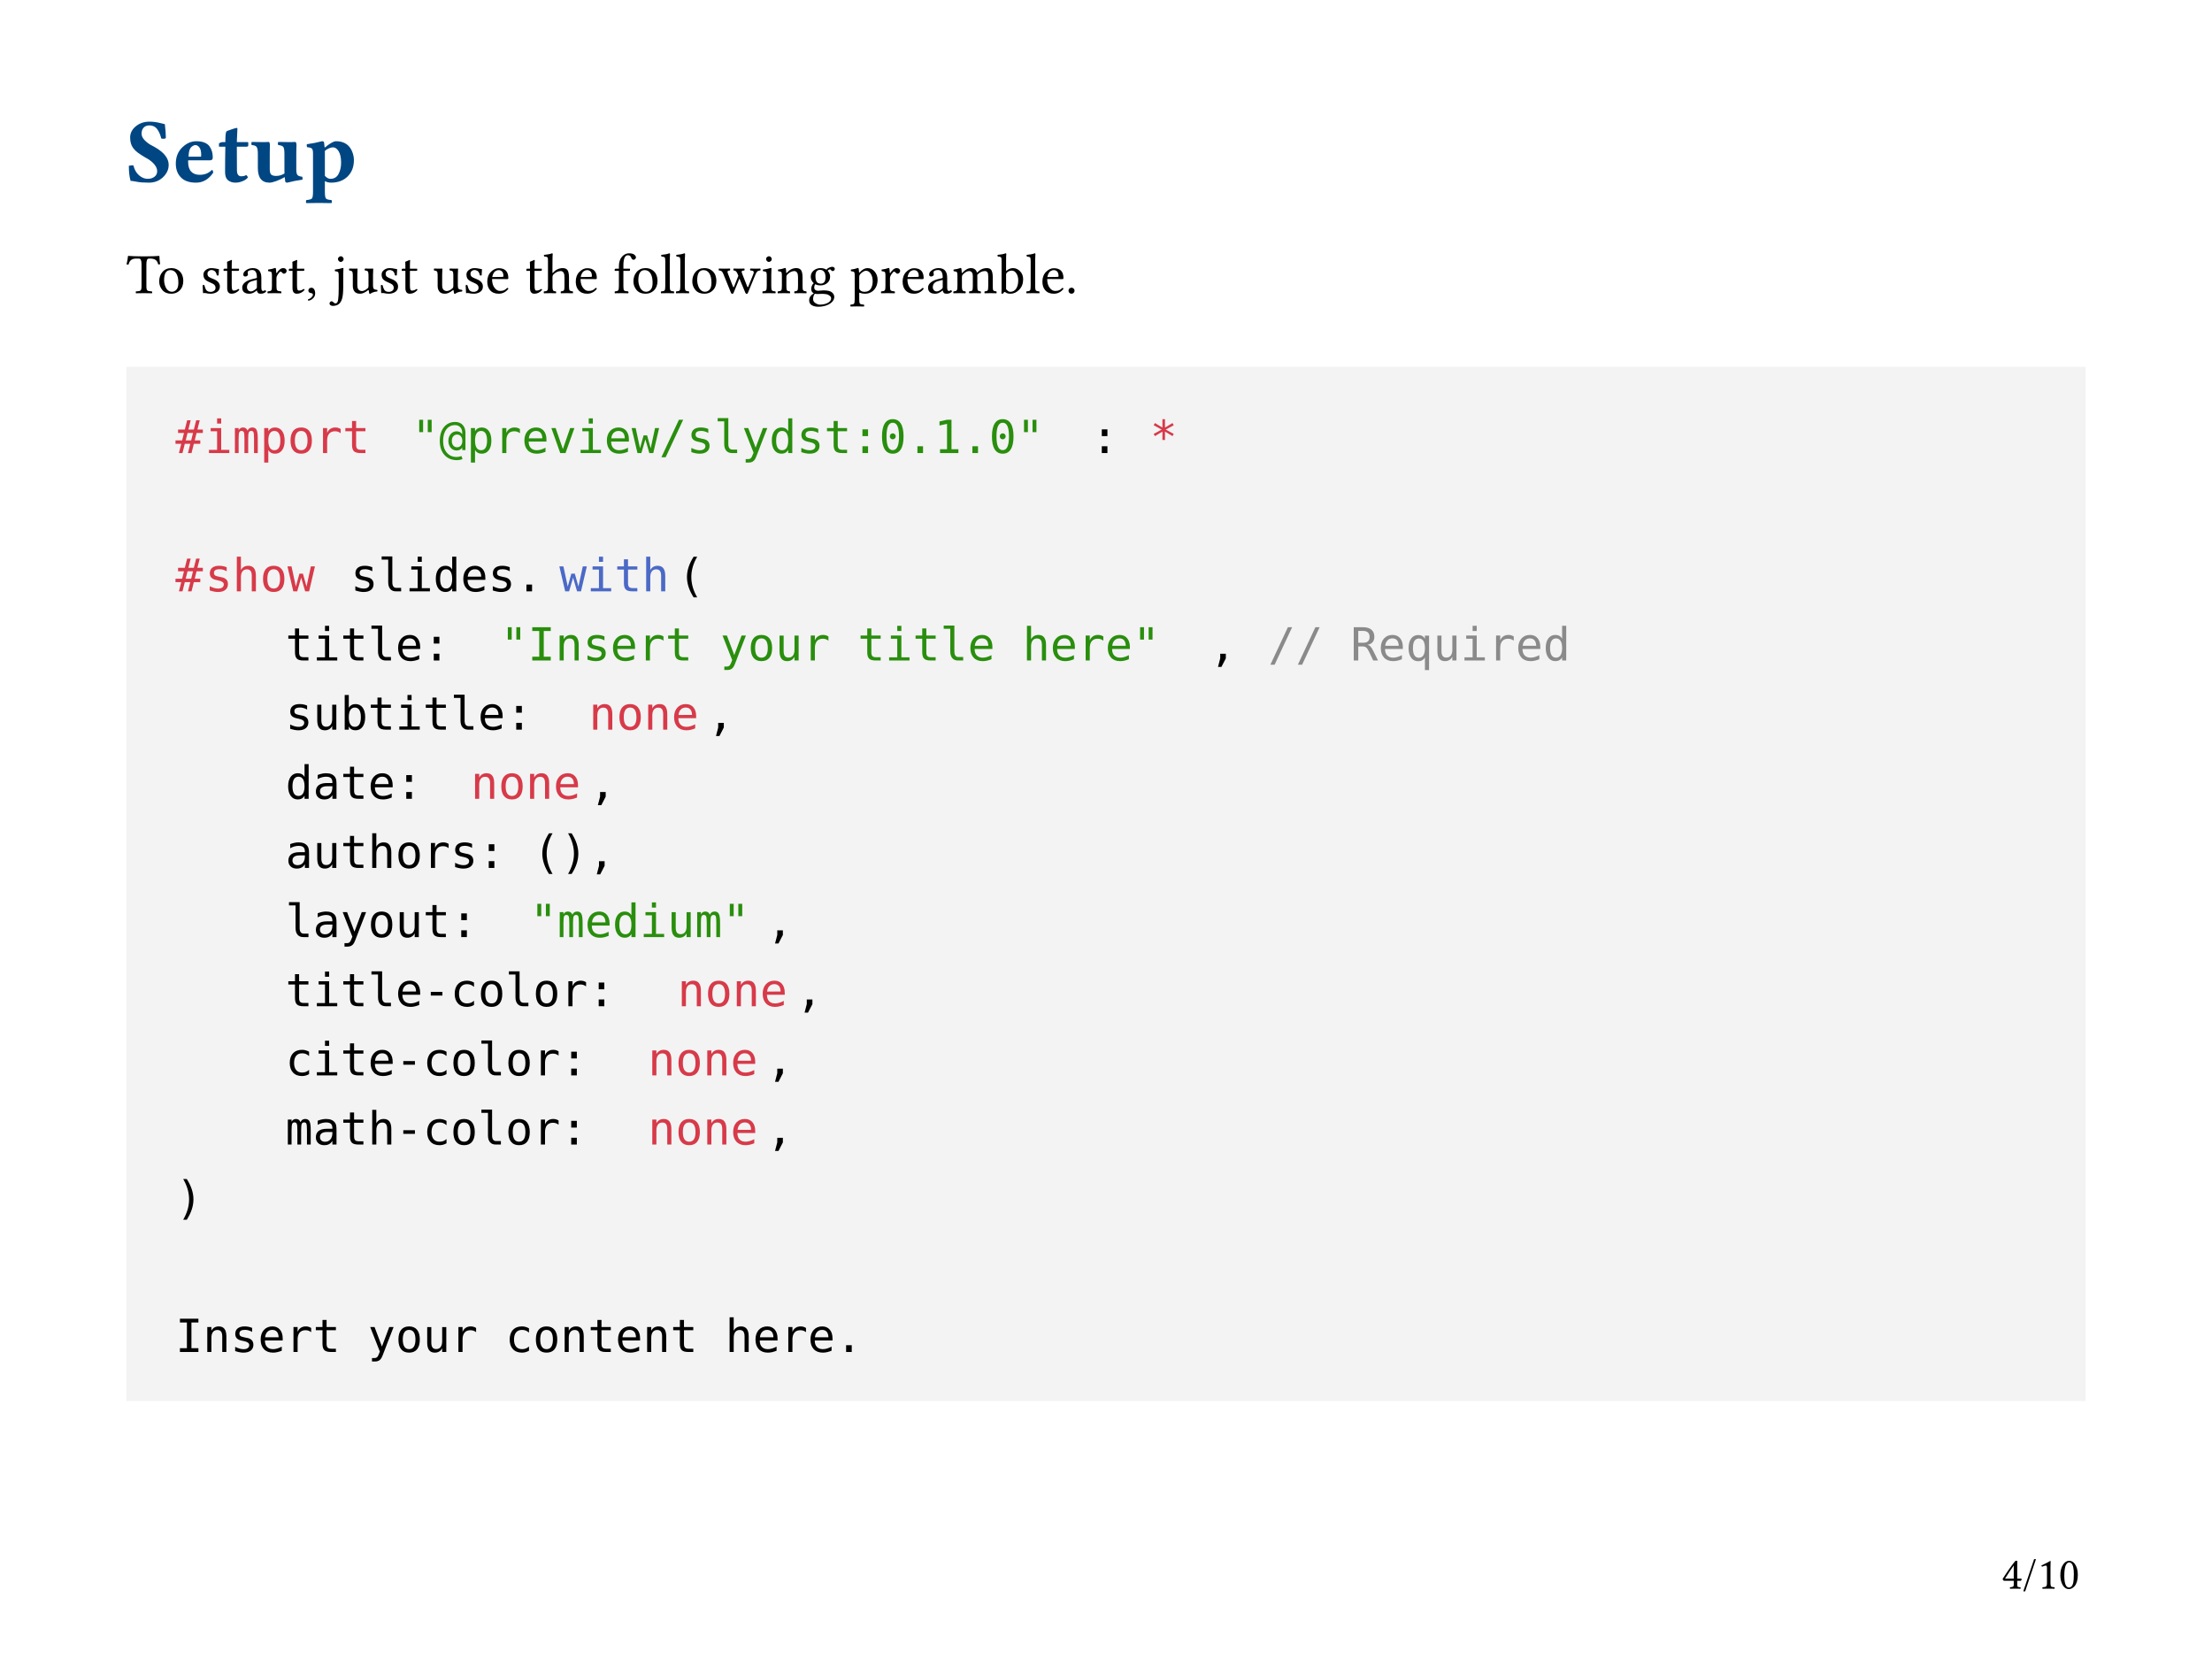 <svg class="typst-doc" viewBox="0 0 396.851 297.638" width="396.851" height="297.638" xmlns="http://www.w3.org/2000/svg" xmlns:xlink="http://www.w3.org/1999/xlink" xmlns:h5="http://www.w3.org/1999/xhtml">
    <g>
        <g transform="translate(0 0)">
            <path class="typst-shape" fill="#ffffff" d="M 0 0 L 0 297.638 L 396.851 297.638 L 396.851 0 Z "/>
        </g>
        <g transform="translate(22.677 22.677)">
            <g class="typst-group">
                <g>
                    <g transform="translate(0 9.933)">
                        <g class="typst-text" transform="scale(0.008 -0.008)">
                            <use xlink:href="#g83FE3626D4B5A55B36F05A5A940857BC" x="0" fill="#004682"/>
                            <use xlink:href="#gBA5EF658B71B6358A23021E091D66D32" x="1032" fill="#004682"/>
                            <use xlink:href="#gADBDC635C387CCD2C03BFF8FA20FBC48" x="2033" fill="#004682"/>
                            <use xlink:href="#gF9B4C512E1457797F303019E8440A0BF" x="2766" fill="#004682"/>
                            <use xlink:href="#g788E4A2E7F3AB92BD2EBAAD513A5E242" x="3990" fill="#004682"/>
                        </g>
                    </g>
                </g>
            </g>
        </g>
        <g transform="translate(22.677 52.595)">
            <g class="typst-text" transform="scale(0.005 -0.005)">
                <use xlink:href="#gDDE3D7ECE9FF9CAE4A135FC99E0036EB" x="0" fill="#000000"/>
                <use xlink:href="#g2C736326C190942854489415B1F34BAD" x="1093" fill="#000000"/>
                <use xlink:href="#gA6B53CDC941D4EC6EA4DCD73F01F55C1" x="2637" fill="#000000"/>
                <use xlink:href="#gA092C96467D2D0C6A517C8DFEF499B0" x="3435" fill="#000000"/>
                <use xlink:href="#gD4575D851752DB44F65CD4C598E80748" x="4082" fill="#000000"/>
                <use xlink:href="#gE5B2058003A9B4E37129B5B76AE1446B" x="5017" fill="#000000"/>
                <use xlink:href="#gA092C96467D2D0C6A517C8DFEF499B0" x="5778" fill="#000000"/>
                <use xlink:href="#gB2BF02E63D558EEB328982242BCC6164" x="6425" fill="#000000"/>
                <use xlink:href="#gF9C100DD8D5724F8E291E066767378E7" x="7387" fill="#000000"/>
                <use xlink:href="#g9E23F4A63D92718402749937FAE3F8CE" x="7944" fill="#000000"/>
                <use xlink:href="#gA6B53CDC941D4EC6EA4DCD73F01F55C1" x="9031" fill="#000000"/>
                <use xlink:href="#gA092C96467D2D0C6A517C8DFEF499B0" x="9829" fill="#000000"/>
                <use xlink:href="#g9E23F4A63D92718402749937FAE3F8CE" x="10988" fill="#000000"/>
                <use xlink:href="#gA6B53CDC941D4EC6EA4DCD73F01F55C1" x="12075" fill="#000000"/>
                <use xlink:href="#g746E086B90934B40141F806073967BA1" x="12873" fill="#000000"/>
                <use xlink:href="#gA092C96467D2D0C6A517C8DFEF499B0" x="14300" fill="#000000"/>
                <use xlink:href="#g4E4E042BCF9216DA7C987BBD406222D1" x="14947" fill="#000000"/>
                <use xlink:href="#g746E086B90934B40141F806073967BA1" x="16048" fill="#000000"/>
                <use xlink:href="#g715ADC713300ED6C1704A5A5C1C9E98D" x="17475" fill="#000000"/>
                <use xlink:href="#g2C736326C190942854489415B1F34BAD" x="18109" fill="#000000"/>
                <use xlink:href="#g6B7C647F40833E5E6A4D69E7E67F0B58" x="19141" fill="#000000"/>
                <use xlink:href="#g6B7C647F40833E5E6A4D69E7E67F0B58" x="19681" fill="#000000"/>
                <use xlink:href="#g2C736326C190942854489415B1F34BAD" x="20221" fill="#000000"/>
                <use xlink:href="#gFF404F8DC610A11D356008033088B2C9" x="21239" fill="#000000"/>
                <use xlink:href="#gE3B712D1F86CAC931DCCA76E9E45EB1E" x="22768" fill="#000000"/>
                <use xlink:href="#g8EEF8D7F22A051AFB69F796C80F2D0EC" x="23323" fill="#000000"/>
                <use xlink:href="#gE83D0EDA9E035C9D4DFB830571682087" x="24433" fill="#000000"/>
                <use xlink:href="#gD44B9388BA2A52E7674E55777A2B6D02" x="25969" fill="#000000"/>
                <use xlink:href="#gE5B2058003A9B4E37129B5B76AE1446B" x="27031" fill="#000000"/>
                <use xlink:href="#g746E086B90934B40141F806073967BA1" x="27776" fill="#000000"/>
                <use xlink:href="#gD4575D851752DB44F65CD4C598E80748" x="28691" fill="#000000"/>
                <use xlink:href="#gA9C0C3F047FA6C328A9F22BBF619C9A7" x="29626" fill="#000000"/>
                <use xlink:href="#gE27451C94D1755893C4765BD952101EA" x="31243" fill="#000000"/>
                <use xlink:href="#g6B7C647F40833E5E6A4D69E7E67F0B58" x="32252" fill="#000000"/>
                <use xlink:href="#g746E086B90934B40141F806073967BA1" x="32792" fill="#000000"/>
                <use xlink:href="#g6EF9EBDE45EA5C96047C14AE8382B6A7" x="33687" fill="#000000"/>
            </g>
        </g>
        <g transform="translate(22.677 65.795)">
            <g class="typst-group">
                <g>
                    <g transform="translate(-0 -0)">
                        <path class="typst-shape" fill="#f3f3f3" d="M 0 0 L 0 185.563 L 351.497 185.563 L 351.497 0 Z "/>
                    </g>
                    <g transform="translate(8.8 15.486)">
                        <g class="typst-text" transform="scale(0.004 -0.004)">
                            <use xlink:href="#gD16328F0D1062B69E927E082A6DD3AC" x="0" fill="#d73a49"/>
                        </g>
                    </g>
                    <g transform="translate(14.098 15.486)">
                        <g class="typst-text" transform="scale(0.004 -0.004)">
                            <use xlink:href="#g3B72CC1386C3E9CB3CD2F39B5D86ADE8" x="0" fill="#d73a49"/>
                            <use xlink:href="#gB0E679FE8A394A4A0E7511FDDFE139B9" x="1233" fill="#d73a49"/>
                            <use xlink:href="#g8843099C9414BC3169DC659CDD5658D9" x="2466" fill="#d73a49"/>
                            <use xlink:href="#gAD3DEDD1C142E6B4AEAC821B9C694022" x="3699" fill="#d73a49"/>
                            <use xlink:href="#gC3B3C896F208018B84B0F5091A12BE05" x="4932" fill="#d73a49"/>
                            <use xlink:href="#g73B73FA43F15356E9C23D277EEA297A7" x="6165" fill="#d73a49"/>
                        </g>
                    </g>
                    <g transform="translate(45.886 15.486)">
                        <g class="typst-text" transform="scale(0.004 -0.004)"/>
                    </g>
                    <g transform="translate(51.184 15.486)">
                        <g class="typst-text" transform="scale(0.004 -0.004)">
                            <use xlink:href="#g8070FFD672368661C094A9CE78EFAB44" x="0" fill="#298e0d"/>
                            <use xlink:href="#g55F59894F950CBA386191AA5BA1430E6" x="1233" fill="#298e0d"/>
                            <use xlink:href="#g8843099C9414BC3169DC659CDD5658D9" x="2466" fill="#298e0d"/>
                            <use xlink:href="#gC3B3C896F208018B84B0F5091A12BE05" x="3699" fill="#298e0d"/>
                            <use xlink:href="#g871CE3038DEC7C111F90086ECA547000" x="4932" fill="#298e0d"/>
                            <use xlink:href="#gFC8459A7545A66C5955564D7E75CD58B" x="6165" fill="#298e0d"/>
                            <use xlink:href="#g3B72CC1386C3E9CB3CD2F39B5D86ADE8" x="7398" fill="#298e0d"/>
                            <use xlink:href="#g871CE3038DEC7C111F90086ECA547000" x="8631" fill="#298e0d"/>
                            <use xlink:href="#gBDC85A2C3DFF8285993E7B730505277F" x="9864" fill="#298e0d"/>
                            <use xlink:href="#gF2CD44679E73B74287E84F8D1652BA0D" x="11097" fill="#298e0d"/>
                            <use xlink:href="#g61E794A30213894E790F4CA247886E5E" x="12330" fill="#298e0d"/>
                            <use xlink:href="#g74A577057CA33DD4945897D7E4AA653D" x="13563" fill="#298e0d"/>
                            <use xlink:href="#gFF00744F9A57B45389C40644B576A16A" x="14796" fill="#298e0d"/>
                            <use xlink:href="#g4EE31F95560A66A1B736F3E2824E92E2" x="16029" fill="#298e0d"/>
                            <use xlink:href="#g61E794A30213894E790F4CA247886E5E" x="17262" fill="#298e0d"/>
                            <use xlink:href="#g73B73FA43F15356E9C23D277EEA297A7" x="18495" fill="#298e0d"/>
                            <use xlink:href="#g5D0A2C57B83C70C376331F7788496E62" x="19728" fill="#298e0d"/>
                            <use xlink:href="#gDE537493C78B7C001421185EECEDF59F" x="20961" fill="#298e0d"/>
                            <use xlink:href="#gC48E1D93FCEE87876A0C45452BF88F19" x="22194" fill="#298e0d"/>
                            <use xlink:href="#gC87D5B68D135B5AEA6E459F0E3FAFB9C" x="23427" fill="#298e0d"/>
                            <use xlink:href="#gC48E1D93FCEE87876A0C45452BF88F19" x="24660" fill="#298e0d"/>
                            <use xlink:href="#gDE537493C78B7C001421185EECEDF59F" x="25893" fill="#298e0d"/>
                            <use xlink:href="#g8070FFD672368661C094A9CE78EFAB44" x="27126" fill="#298e0d"/>
                        </g>
                    </g>
                    <g transform="translate(173.039 15.486)">
                        <g class="typst-text" transform="scale(0.004 -0.004)">
                            <use xlink:href="#g5D0A2C57B83C70C376331F7788496E62" x="0" fill="#000000"/>
                        </g>
                    </g>
                    <g transform="translate(183.636 15.486)">
                        <g class="typst-text" transform="scale(0.004 -0.004)">
                            <use xlink:href="#g5141E4464FFB274BBD3D215A47F56AC9" x="0" fill="#d73a49"/>
                        </g>
                    </g>
                    <g transform="translate(8.8 40.298)">
                        <g class="typst-text" transform="scale(0.004 -0.004)">
                            <use xlink:href="#gD16328F0D1062B69E927E082A6DD3AC" x="0" fill="#d73a49"/>
                        </g>
                    </g>
                    <g transform="translate(14.098 40.298)">
                        <g class="typst-text" transform="scale(0.004 -0.004)">
                            <use xlink:href="#g61E794A30213894E790F4CA247886E5E" x="0" fill="#d73a49"/>
                            <use xlink:href="#g13EC2E7EC85F9D608B3913E8789E82BC" x="1233" fill="#d73a49"/>
                            <use xlink:href="#gAD3DEDD1C142E6B4AEAC821B9C694022" x="2466" fill="#d73a49"/>
                            <use xlink:href="#gBDC85A2C3DFF8285993E7B730505277F" x="3699" fill="#d73a49"/>
                        </g>
                    </g>
                    <g transform="translate(35.29 40.298)">
                        <g class="typst-text" transform="scale(0.004 -0.004)">
                            <use xlink:href="#g61E794A30213894E790F4CA247886E5E" x="1233" fill="#000000"/>
                            <use xlink:href="#g74A577057CA33DD4945897D7E4AA653D" x="2466" fill="#000000"/>
                            <use xlink:href="#g3B72CC1386C3E9CB3CD2F39B5D86ADE8" x="3699" fill="#000000"/>
                            <use xlink:href="#g4EE31F95560A66A1B736F3E2824E92E2" x="4932" fill="#000000"/>
                            <use xlink:href="#g871CE3038DEC7C111F90086ECA547000" x="6165" fill="#000000"/>
                            <use xlink:href="#g61E794A30213894E790F4CA247886E5E" x="7398" fill="#000000"/>
                            <use xlink:href="#gC48E1D93FCEE87876A0C45452BF88F19" x="8631" fill="#000000"/>
                        </g>
                    </g>
                    <g transform="translate(77.675 40.298)">
                        <g class="typst-text" transform="scale(0.004 -0.004)">
                            <use xlink:href="#gBDC85A2C3DFF8285993E7B730505277F" x="0" fill="#4b69c6"/>
                            <use xlink:href="#g3B72CC1386C3E9CB3CD2F39B5D86ADE8" x="1233" fill="#4b69c6"/>
                            <use xlink:href="#g73B73FA43F15356E9C23D277EEA297A7" x="2466" fill="#4b69c6"/>
                            <use xlink:href="#g13EC2E7EC85F9D608B3913E8789E82BC" x="3699" fill="#4b69c6"/>
                        </g>
                    </g>
                    <g transform="translate(98.867 40.298)">
                        <g class="typst-text" transform="scale(0.004 -0.004)">
                            <use xlink:href="#g3CBAE914534CF6F94DC9B199128FAF57" x="0" fill="#000000"/>
                        </g>
                    </g>
                    <g transform="translate(8.8 52.704)">
                        <g class="typst-text" transform="scale(0.004 -0.004)">
                            <use xlink:href="#g73B73FA43F15356E9C23D277EEA297A7" x="4932" fill="#000000"/>
                            <use xlink:href="#g3B72CC1386C3E9CB3CD2F39B5D86ADE8" x="6165" fill="#000000"/>
                            <use xlink:href="#g73B73FA43F15356E9C23D277EEA297A7" x="7398" fill="#000000"/>
                            <use xlink:href="#g74A577057CA33DD4945897D7E4AA653D" x="8631" fill="#000000"/>
                            <use xlink:href="#g871CE3038DEC7C111F90086ECA547000" x="9864" fill="#000000"/>
                            <use xlink:href="#g5D0A2C57B83C70C376331F7788496E62" x="11097" fill="#000000"/>
                        </g>
                    </g>
                    <g transform="translate(67.079 52.704)">
                        <g class="typst-text" transform="scale(0.004 -0.004)">
                            <use xlink:href="#g8070FFD672368661C094A9CE78EFAB44" x="0" fill="#298e0d"/>
                            <use xlink:href="#g4ECBA3EA183ACB1E8CB5D94042D46B21" x="1233" fill="#298e0d"/>
                            <use xlink:href="#g23C9EE1858B82602C2D2F3FE09FC7DB8" x="2466" fill="#298e0d"/>
                            <use xlink:href="#g61E794A30213894E790F4CA247886E5E" x="3699" fill="#298e0d"/>
                            <use xlink:href="#g871CE3038DEC7C111F90086ECA547000" x="4932" fill="#298e0d"/>
                            <use xlink:href="#gC3B3C896F208018B84B0F5091A12BE05" x="6165" fill="#298e0d"/>
                            <use xlink:href="#g73B73FA43F15356E9C23D277EEA297A7" x="7398" fill="#298e0d"/>
                            <use xlink:href="#gFF00744F9A57B45389C40644B576A16A" x="9864" fill="#298e0d"/>
                            <use xlink:href="#gAD3DEDD1C142E6B4AEAC821B9C694022" x="11097" fill="#298e0d"/>
                            <use xlink:href="#gEEA704A6236A69E69F7E1BBF8498CB51" x="12330" fill="#298e0d"/>
                            <use xlink:href="#gC3B3C896F208018B84B0F5091A12BE05" x="13563" fill="#298e0d"/>
                            <use xlink:href="#g73B73FA43F15356E9C23D277EEA297A7" x="16029" fill="#298e0d"/>
                            <use xlink:href="#g3B72CC1386C3E9CB3CD2F39B5D86ADE8" x="17262" fill="#298e0d"/>
                            <use xlink:href="#g73B73FA43F15356E9C23D277EEA297A7" x="18495" fill="#298e0d"/>
                            <use xlink:href="#g74A577057CA33DD4945897D7E4AA653D" x="19728" fill="#298e0d"/>
                            <use xlink:href="#g871CE3038DEC7C111F90086ECA547000" x="20961" fill="#298e0d"/>
                            <use xlink:href="#g13EC2E7EC85F9D608B3913E8789E82BC" x="23427" fill="#298e0d"/>
                            <use xlink:href="#g871CE3038DEC7C111F90086ECA547000" x="24660" fill="#298e0d"/>
                            <use xlink:href="#gC3B3C896F208018B84B0F5091A12BE05" x="25893" fill="#298e0d"/>
                            <use xlink:href="#g871CE3038DEC7C111F90086ECA547000" x="27126" fill="#298e0d"/>
                            <use xlink:href="#g8070FFD672368661C094A9CE78EFAB44" x="28359" fill="#298e0d"/>
                        </g>
                    </g>
                    <g transform="translate(194.232 52.704)">
                        <g class="typst-text" transform="scale(0.004 -0.004)">
                            <use xlink:href="#g458F3501C352AAD4D045E22AEA21EA97" x="0" fill="#000000"/>
                        </g>
                    </g>
                    <g transform="translate(204.828 52.704)">
                        <g class="typst-text" transform="scale(0.004 -0.004)">
                            <use xlink:href="#gF2CD44679E73B74287E84F8D1652BA0D" x="0" fill="#8a8a8a"/>
                            <use xlink:href="#gF2CD44679E73B74287E84F8D1652BA0D" x="1233" fill="#8a8a8a"/>
                            <use xlink:href="#g758EC28952AC90778A805254301971" x="3699" fill="#8a8a8a"/>
                            <use xlink:href="#g871CE3038DEC7C111F90086ECA547000" x="4932" fill="#8a8a8a"/>
                            <use xlink:href="#g322C5418716D5688C942D3037B0239D" x="6165" fill="#8a8a8a"/>
                            <use xlink:href="#gEEA704A6236A69E69F7E1BBF8498CB51" x="7398" fill="#8a8a8a"/>
                            <use xlink:href="#g3B72CC1386C3E9CB3CD2F39B5D86ADE8" x="8631" fill="#8a8a8a"/>
                            <use xlink:href="#gC3B3C896F208018B84B0F5091A12BE05" x="9864" fill="#8a8a8a"/>
                            <use xlink:href="#g871CE3038DEC7C111F90086ECA547000" x="11097" fill="#8a8a8a"/>
                            <use xlink:href="#g4EE31F95560A66A1B736F3E2824E92E2" x="12330" fill="#8a8a8a"/>
                        </g>
                    </g>
                    <g transform="translate(8.8 65.11)">
                        <g class="typst-text" transform="scale(0.004 -0.004)">
                            <use xlink:href="#g61E794A30213894E790F4CA247886E5E" x="4932" fill="#000000"/>
                            <use xlink:href="#gEEA704A6236A69E69F7E1BBF8498CB51" x="6165" fill="#000000"/>
                            <use xlink:href="#g804F2CF806CD910F8A4F4017ADBFF411" x="7398" fill="#000000"/>
                            <use xlink:href="#g73B73FA43F15356E9C23D277EEA297A7" x="8631" fill="#000000"/>
                            <use xlink:href="#g3B72CC1386C3E9CB3CD2F39B5D86ADE8" x="9864" fill="#000000"/>
                            <use xlink:href="#g73B73FA43F15356E9C23D277EEA297A7" x="11097" fill="#000000"/>
                            <use xlink:href="#g74A577057CA33DD4945897D7E4AA653D" x="12330" fill="#000000"/>
                            <use xlink:href="#g871CE3038DEC7C111F90086ECA547000" x="13563" fill="#000000"/>
                            <use xlink:href="#g5D0A2C57B83C70C376331F7788496E62" x="14796" fill="#000000"/>
                        </g>
                    </g>
                    <g transform="translate(82.973 65.11)">
                        <g class="typst-text" transform="scale(0.004 -0.004)">
                            <use xlink:href="#g23C9EE1858B82602C2D2F3FE09FC7DB8" x="0" fill="#d73a49"/>
                            <use xlink:href="#gAD3DEDD1C142E6B4AEAC821B9C694022" x="1233" fill="#d73a49"/>
                            <use xlink:href="#g23C9EE1858B82602C2D2F3FE09FC7DB8" x="2466" fill="#d73a49"/>
                            <use xlink:href="#g871CE3038DEC7C111F90086ECA547000" x="3699" fill="#d73a49"/>
                        </g>
                    </g>
                    <g transform="translate(104.165 65.11)">
                        <g class="typst-text" transform="scale(0.004 -0.004)">
                            <use xlink:href="#g458F3501C352AAD4D045E22AEA21EA97" x="0" fill="#000000"/>
                        </g>
                    </g>
                    <g transform="translate(8.8 77.516)">
                        <g class="typst-text" transform="scale(0.004 -0.004)">
                            <use xlink:href="#g4EE31F95560A66A1B736F3E2824E92E2" x="4932" fill="#000000"/>
                            <use xlink:href="#g6E8770F0B80699AEB2EA154725C895D5" x="6165" fill="#000000"/>
                            <use xlink:href="#g73B73FA43F15356E9C23D277EEA297A7" x="7398" fill="#000000"/>
                            <use xlink:href="#g871CE3038DEC7C111F90086ECA547000" x="8631" fill="#000000"/>
                            <use xlink:href="#g5D0A2C57B83C70C376331F7788496E62" x="9864" fill="#000000"/>
                        </g>
                    </g>
                    <g transform="translate(61.78 77.516)">
                        <g class="typst-text" transform="scale(0.004 -0.004)">
                            <use xlink:href="#g23C9EE1858B82602C2D2F3FE09FC7DB8" x="0" fill="#d73a49"/>
                            <use xlink:href="#gAD3DEDD1C142E6B4AEAC821B9C694022" x="1233" fill="#d73a49"/>
                            <use xlink:href="#g23C9EE1858B82602C2D2F3FE09FC7DB8" x="2466" fill="#d73a49"/>
                            <use xlink:href="#g871CE3038DEC7C111F90086ECA547000" x="3699" fill="#d73a49"/>
                        </g>
                    </g>
                    <g transform="translate(82.973 77.516)">
                        <g class="typst-text" transform="scale(0.004 -0.004)">
                            <use xlink:href="#g458F3501C352AAD4D045E22AEA21EA97" x="0" fill="#000000"/>
                        </g>
                    </g>
                    <g transform="translate(8.8 89.922)">
                        <g class="typst-text" transform="scale(0.004 -0.004)">
                            <use xlink:href="#g6E8770F0B80699AEB2EA154725C895D5" x="4932" fill="#000000"/>
                            <use xlink:href="#gEEA704A6236A69E69F7E1BBF8498CB51" x="6165" fill="#000000"/>
                            <use xlink:href="#g73B73FA43F15356E9C23D277EEA297A7" x="7398" fill="#000000"/>
                            <use xlink:href="#g13EC2E7EC85F9D608B3913E8789E82BC" x="8631" fill="#000000"/>
                            <use xlink:href="#gAD3DEDD1C142E6B4AEAC821B9C694022" x="9864" fill="#000000"/>
                            <use xlink:href="#gC3B3C896F208018B84B0F5091A12BE05" x="11097" fill="#000000"/>
                            <use xlink:href="#g61E794A30213894E790F4CA247886E5E" x="12330" fill="#000000"/>
                            <use xlink:href="#g5D0A2C57B83C70C376331F7788496E62" x="13563" fill="#000000"/>
                            <use xlink:href="#g3CBAE914534CF6F94DC9B199128FAF57" x="16029" fill="#000000"/>
                            <use xlink:href="#g7C856A167DD18442CFCF077828BBE6D4" x="17262" fill="#000000"/>
                            <use xlink:href="#g458F3501C352AAD4D045E22AEA21EA97" x="18495" fill="#000000"/>
                        </g>
                    </g>
                    <g transform="translate(8.8 102.327)">
                        <g class="typst-text" transform="scale(0.004 -0.004)">
                            <use xlink:href="#g74A577057CA33DD4945897D7E4AA653D" x="4932" fill="#000000"/>
                            <use xlink:href="#g6E8770F0B80699AEB2EA154725C895D5" x="6165" fill="#000000"/>
                            <use xlink:href="#gFF00744F9A57B45389C40644B576A16A" x="7398" fill="#000000"/>
                            <use xlink:href="#gAD3DEDD1C142E6B4AEAC821B9C694022" x="8631" fill="#000000"/>
                            <use xlink:href="#gEEA704A6236A69E69F7E1BBF8498CB51" x="9864" fill="#000000"/>
                            <use xlink:href="#g73B73FA43F15356E9C23D277EEA297A7" x="11097" fill="#000000"/>
                            <use xlink:href="#g5D0A2C57B83C70C376331F7788496E62" x="12330" fill="#000000"/>
                        </g>
                    </g>
                    <g transform="translate(72.377 102.327)">
                        <g class="typst-text" transform="scale(0.004 -0.004)">
                            <use xlink:href="#g8070FFD672368661C094A9CE78EFAB44" x="0" fill="#298e0d"/>
                            <use xlink:href="#gB0E679FE8A394A4A0E7511FDDFE139B9" x="1233" fill="#298e0d"/>
                            <use xlink:href="#g871CE3038DEC7C111F90086ECA547000" x="2466" fill="#298e0d"/>
                            <use xlink:href="#g4EE31F95560A66A1B736F3E2824E92E2" x="3699" fill="#298e0d"/>
                            <use xlink:href="#g3B72CC1386C3E9CB3CD2F39B5D86ADE8" x="4932" fill="#298e0d"/>
                            <use xlink:href="#gEEA704A6236A69E69F7E1BBF8498CB51" x="6165" fill="#298e0d"/>
                            <use xlink:href="#gB0E679FE8A394A4A0E7511FDDFE139B9" x="7398" fill="#298e0d"/>
                            <use xlink:href="#g8070FFD672368661C094A9CE78EFAB44" x="8631" fill="#298e0d"/>
                        </g>
                    </g>
                    <g transform="translate(114.761 102.327)">
                        <g class="typst-text" transform="scale(0.004 -0.004)">
                            <use xlink:href="#g458F3501C352AAD4D045E22AEA21EA97" x="0" fill="#000000"/>
                        </g>
                    </g>
                    <g transform="translate(8.8 114.733)">
                        <g class="typst-text" transform="scale(0.004 -0.004)">
                            <use xlink:href="#g73B73FA43F15356E9C23D277EEA297A7" x="4932" fill="#000000"/>
                            <use xlink:href="#g3B72CC1386C3E9CB3CD2F39B5D86ADE8" x="6165" fill="#000000"/>
                            <use xlink:href="#g73B73FA43F15356E9C23D277EEA297A7" x="7398" fill="#000000"/>
                            <use xlink:href="#g74A577057CA33DD4945897D7E4AA653D" x="8631" fill="#000000"/>
                            <use xlink:href="#g871CE3038DEC7C111F90086ECA547000" x="9864" fill="#000000"/>
                            <use xlink:href="#g93A08D6919DF407194F051C953786D08" x="11097" fill="#000000"/>
                            <use xlink:href="#g707B6761EDFBBCB1FE9BB6CE7BF5B3D8" x="12330" fill="#000000"/>
                            <use xlink:href="#gAD3DEDD1C142E6B4AEAC821B9C694022" x="13563" fill="#000000"/>
                            <use xlink:href="#g74A577057CA33DD4945897D7E4AA653D" x="14796" fill="#000000"/>
                            <use xlink:href="#gAD3DEDD1C142E6B4AEAC821B9C694022" x="16029" fill="#000000"/>
                            <use xlink:href="#gC3B3C896F208018B84B0F5091A12BE05" x="17262" fill="#000000"/>
                            <use xlink:href="#g5D0A2C57B83C70C376331F7788496E62" x="18495" fill="#000000"/>
                        </g>
                    </g>
                    <g transform="translate(98.867 114.733)">
                        <g class="typst-text" transform="scale(0.004 -0.004)">
                            <use xlink:href="#g23C9EE1858B82602C2D2F3FE09FC7DB8" x="0" fill="#d73a49"/>
                            <use xlink:href="#gAD3DEDD1C142E6B4AEAC821B9C694022" x="1233" fill="#d73a49"/>
                            <use xlink:href="#g23C9EE1858B82602C2D2F3FE09FC7DB8" x="2466" fill="#d73a49"/>
                            <use xlink:href="#g871CE3038DEC7C111F90086ECA547000" x="3699" fill="#d73a49"/>
                        </g>
                    </g>
                    <g transform="translate(120.059 114.733)">
                        <g class="typst-text" transform="scale(0.004 -0.004)">
                            <use xlink:href="#g458F3501C352AAD4D045E22AEA21EA97" x="0" fill="#000000"/>
                        </g>
                    </g>
                    <g transform="translate(8.8 127.139)">
                        <g class="typst-text" transform="scale(0.004 -0.004)">
                            <use xlink:href="#g707B6761EDFBBCB1FE9BB6CE7BF5B3D8" x="4932" fill="#000000"/>
                            <use xlink:href="#g3B72CC1386C3E9CB3CD2F39B5D86ADE8" x="6165" fill="#000000"/>
                            <use xlink:href="#g73B73FA43F15356E9C23D277EEA297A7" x="7398" fill="#000000"/>
                            <use xlink:href="#g871CE3038DEC7C111F90086ECA547000" x="8631" fill="#000000"/>
                            <use xlink:href="#g93A08D6919DF407194F051C953786D08" x="9864" fill="#000000"/>
                            <use xlink:href="#g707B6761EDFBBCB1FE9BB6CE7BF5B3D8" x="11097" fill="#000000"/>
                            <use xlink:href="#gAD3DEDD1C142E6B4AEAC821B9C694022" x="12330" fill="#000000"/>
                            <use xlink:href="#g74A577057CA33DD4945897D7E4AA653D" x="13563" fill="#000000"/>
                            <use xlink:href="#gAD3DEDD1C142E6B4AEAC821B9C694022" x="14796" fill="#000000"/>
                            <use xlink:href="#gC3B3C896F208018B84B0F5091A12BE05" x="16029" fill="#000000"/>
                            <use xlink:href="#g5D0A2C57B83C70C376331F7788496E62" x="17262" fill="#000000"/>
                        </g>
                    </g>
                    <g transform="translate(93.569 127.139)">
                        <g class="typst-text" transform="scale(0.004 -0.004)">
                            <use xlink:href="#g23C9EE1858B82602C2D2F3FE09FC7DB8" x="0" fill="#d73a49"/>
                            <use xlink:href="#gAD3DEDD1C142E6B4AEAC821B9C694022" x="1233" fill="#d73a49"/>
                            <use xlink:href="#g23C9EE1858B82602C2D2F3FE09FC7DB8" x="2466" fill="#d73a49"/>
                            <use xlink:href="#g871CE3038DEC7C111F90086ECA547000" x="3699" fill="#d73a49"/>
                        </g>
                    </g>
                    <g transform="translate(114.761 127.139)">
                        <g class="typst-text" transform="scale(0.004 -0.004)">
                            <use xlink:href="#g458F3501C352AAD4D045E22AEA21EA97" x="0" fill="#000000"/>
                        </g>
                    </g>
                    <g transform="translate(8.8 139.545)">
                        <g class="typst-text" transform="scale(0.004 -0.004)">
                            <use xlink:href="#gB0E679FE8A394A4A0E7511FDDFE139B9" x="4932" fill="#000000"/>
                            <use xlink:href="#g6E8770F0B80699AEB2EA154725C895D5" x="6165" fill="#000000"/>
                            <use xlink:href="#g73B73FA43F15356E9C23D277EEA297A7" x="7398" fill="#000000"/>
                            <use xlink:href="#g13EC2E7EC85F9D608B3913E8789E82BC" x="8631" fill="#000000"/>
                            <use xlink:href="#g93A08D6919DF407194F051C953786D08" x="9864" fill="#000000"/>
                            <use xlink:href="#g707B6761EDFBBCB1FE9BB6CE7BF5B3D8" x="11097" fill="#000000"/>
                            <use xlink:href="#gAD3DEDD1C142E6B4AEAC821B9C694022" x="12330" fill="#000000"/>
                            <use xlink:href="#g74A577057CA33DD4945897D7E4AA653D" x="13563" fill="#000000"/>
                            <use xlink:href="#gAD3DEDD1C142E6B4AEAC821B9C694022" x="14796" fill="#000000"/>
                            <use xlink:href="#gC3B3C896F208018B84B0F5091A12BE05" x="16029" fill="#000000"/>
                            <use xlink:href="#g5D0A2C57B83C70C376331F7788496E62" x="17262" fill="#000000"/>
                        </g>
                    </g>
                    <g transform="translate(93.569 139.545)">
                        <g class="typst-text" transform="scale(0.004 -0.004)">
                            <use xlink:href="#g23C9EE1858B82602C2D2F3FE09FC7DB8" x="0" fill="#d73a49"/>
                            <use xlink:href="#gAD3DEDD1C142E6B4AEAC821B9C694022" x="1233" fill="#d73a49"/>
                            <use xlink:href="#g23C9EE1858B82602C2D2F3FE09FC7DB8" x="2466" fill="#d73a49"/>
                            <use xlink:href="#g871CE3038DEC7C111F90086ECA547000" x="3699" fill="#d73a49"/>
                        </g>
                    </g>
                    <g transform="translate(114.761 139.545)">
                        <g class="typst-text" transform="scale(0.004 -0.004)">
                            <use xlink:href="#g458F3501C352AAD4D045E22AEA21EA97" x="0" fill="#000000"/>
                        </g>
                    </g>
                    <g transform="translate(8.8 151.951)">
                        <g class="typst-text" transform="scale(0.004 -0.004)">
                            <use xlink:href="#g7C856A167DD18442CFCF077828BBE6D4" x="0" fill="#000000"/>
                        </g>
                    </g>
                    <g transform="translate(8.8 176.763)">
                        <g class="typst-text" transform="scale(0.004 -0.004)">
                            <use xlink:href="#g4ECBA3EA183ACB1E8CB5D94042D46B21" x="0" fill="#000000"/>
                            <use xlink:href="#g23C9EE1858B82602C2D2F3FE09FC7DB8" x="1233" fill="#000000"/>
                            <use xlink:href="#g61E794A30213894E790F4CA247886E5E" x="2466" fill="#000000"/>
                            <use xlink:href="#g871CE3038DEC7C111F90086ECA547000" x="3699" fill="#000000"/>
                            <use xlink:href="#gC3B3C896F208018B84B0F5091A12BE05" x="4932" fill="#000000"/>
                            <use xlink:href="#g73B73FA43F15356E9C23D277EEA297A7" x="6165" fill="#000000"/>
                            <use xlink:href="#gFF00744F9A57B45389C40644B576A16A" x="8631" fill="#000000"/>
                            <use xlink:href="#gAD3DEDD1C142E6B4AEAC821B9C694022" x="9864" fill="#000000"/>
                            <use xlink:href="#gEEA704A6236A69E69F7E1BBF8498CB51" x="11097" fill="#000000"/>
                            <use xlink:href="#gC3B3C896F208018B84B0F5091A12BE05" x="12330" fill="#000000"/>
                            <use xlink:href="#g707B6761EDFBBCB1FE9BB6CE7BF5B3D8" x="14796" fill="#000000"/>
                            <use xlink:href="#gAD3DEDD1C142E6B4AEAC821B9C694022" x="16029" fill="#000000"/>
                            <use xlink:href="#g23C9EE1858B82602C2D2F3FE09FC7DB8" x="17262" fill="#000000"/>
                            <use xlink:href="#g73B73FA43F15356E9C23D277EEA297A7" x="18495" fill="#000000"/>
                            <use xlink:href="#g871CE3038DEC7C111F90086ECA547000" x="19728" fill="#000000"/>
                            <use xlink:href="#g23C9EE1858B82602C2D2F3FE09FC7DB8" x="20961" fill="#000000"/>
                            <use xlink:href="#g73B73FA43F15356E9C23D277EEA297A7" x="22194" fill="#000000"/>
                            <use xlink:href="#g13EC2E7EC85F9D608B3913E8789E82BC" x="24660" fill="#000000"/>
                            <use xlink:href="#g871CE3038DEC7C111F90086ECA547000" x="25893" fill="#000000"/>
                            <use xlink:href="#gC3B3C896F208018B84B0F5091A12BE05" x="27126" fill="#000000"/>
                            <use xlink:href="#g871CE3038DEC7C111F90086ECA547000" x="28359" fill="#000000"/>
                            <use xlink:href="#gC48E1D93FCEE87876A0C45452BF88F19" x="29592" fill="#000000"/>
                        </g>
                    </g>
                </g>
            </g>
        </g>
        <g transform="translate(359.062 285.018)">
            <g class="typst-text" transform="scale(0.004 -0.004)">
                <use xlink:href="#g3B50420B4F5489DDB8C99073517C4B1" x="0" fill="#000000"/>
                <use xlink:href="#g52D37A2360854C277B40BB82C580365B" x="952" fill="#000000"/>
                <use xlink:href="#gA0DC9574903D71151929CDE5D2D935F1" x="1613" fill="#000000"/>
                <use xlink:href="#gF02E8A1C17D8CD2FEBF0023A7BC77706" x="2565" fill="#000000"/>
            </g>
        </g>
    </g>
    <defs id="glyph">
        <symbol id="g83FE3626D4B5A55B36F05A5A940857BC" overflow="visible">
            <path d="M 862 1292 Q 885 1106 885 981 Q 850 952 782 971 Q 766 1032 748.5 1075 Q 731 1118 700.5 1166 Q 670 1214 622.5 1239 Q 575 1264 514 1264 Q 434 1264 387 1214.5 Q 340 1165 340 1079 Q 340 1001 412.5 928.5 Q 485 856 567 815 Q 753 719 842 623 Q 948 506 948 377 Q 948 216 809 91 Q 684 -21 500 -20 Q 338 -20 234.5 0 Q 131 20 94 20 Q 55 151 55 358 Q 125 376 158 365 Q 189 230 280 148 Q 371 66 477 66 Q 571 66 630.5 113 Q 690 160 690 236 Q 690 369 504 498 Q 481 512 401.5 558 Q 322 604 258.5 651 Q 195 698 152 756 Q 84 846 84 993 Q 84 1143 217 1249 Q 340 1347 516 1348 Q 629 1348 740.5 1321 Q 852 1294 862 1292 Z "/>
        </symbol>
        <symbol id="gBA5EF658B71B6358A23021E091D66D32" overflow="visible">
            <path d="M 362 563 L 641 563 Q 645 567 645 606 Q 645 717 605 770 Q 565 823 514 823 Q 491 823 458.5 804.5 Q 426 786 403 754 Q 366 698 362 563 Z M 883 264 Q 914 264 913 201 Q 761 -20 530 -20 Q 319 -20 207 82 Q 76 201 76 406 Q 76 629 219 769 Q 362 909 537 909 Q 646 909 721.5 877.5 Q 797 846 834.5 790.5 Q 872 735 888.5 675.5 Q 905 616 905 545 Q 905 482 846 481 L 354 481 Q 354 477 353 467 Q 352 457 352 449 Q 352 302 419.5 229 Q 487 156 610 156 Q 777 155 883 264 Z "/>
        </symbol>
        <symbol id="gADBDC635C387CCD2C03BFF8FA20FBC48" overflow="visible">
            <path d="M 129 889 L 186 889 Q 186 1096 209 1126 Q 215 1134 233.5 1142 Q 252 1150 279 1158.5 Q 306 1167 317 1172 Q 341 1182 385.5 1195 Q 430 1208 441 1208 Q 457 1208 457 1190 Q 451 1094 446 958 L 444 889 L 684 889 Q 700 889 700 877 L 700 813 Q 700 786 651 786 L 444 786 Q 444 671 445 485 Q 446 299 446 260 Q 446 188 472 155.5 Q 498 123 537 123 Q 617 123 653 152 Q 690 121 690 94 Q 657 49 575.5 14.5 Q 494 -20 412 -20 Q 310 -20 242 37 Q 181 90 180 215 Q 180 518 186 786 L 53 786 Q 43 786 43 799 L 43 858 Q 78 889 129 889 Z "/>
        </symbol>
        <symbol id="gF9B4C512E1457797F303019E8440A0BF" overflow="visible">
            <path d="M 1044 272 Q 1044 184 1070 152.5 Q 1096 121 1178 113 Q 1190 74 1182 47 Q 1008 24 842 -20 Q 797 -20 795 14 Q 790 53 785 104 Q 693 52 595.5 16 Q 498 -20 444 -20 Q 182 -20 182 307 L 182 627 Q 182 748 152.5 783.5 Q 123 819 45 823 Q 37 831 37 858 Q 37 885 45 893 Q 221 889 315 889 Q 358 889 432 893 Q 452 873 453 823 Q 453 815 451 772 Q 449 729 449 627 L 449 285 Q 449 187 483.5 159 Q 518 131 592 131 Q 691 131 780 186 Q 778 219 778 247 L 778 627 Q 778 750 751.5 782.5 Q 725 815 641 823 Q 631 831 631 858 Q 631 885 641 893 Q 801 889 911 889 Q 954 889 1028 893 Q 1048 873 1049 823 Q 1049 815 1046.5 772 Q 1044 729 1044 627 L 1044 272 Z "/>
        </symbol>
        <symbol id="g788E4A2E7F3AB92BD2EBAAD513A5E242" overflow="visible">
            <path d="M 195 633 Q 195 719 171 743.5 Q 147 768 61 776 Q 49 815 57 842 Q 231 865 397 909 Q 442 909 444 874 Q 450 829 455 772 L 467 772 Q 526 825 597 867 Q 668 909 709 909 Q 887 909 989 807 Q 1046 750 1079 661.5 Q 1112 573 1112 485 Q 1112 258 971.5 119 Q 831 -20 598 -20 Q 528 -20 461 14 L 461 -225 Q 461 -348 485.5 -375.5 Q 510 -403 608 -410 Q 618 -418 618 -444.5 Q 618 -471 608 -479 Q 432 -475 328 -475 Q 219 -475 47 -479 Q 37 -471 37 -444.5 Q 37 -418 47 -410 Q 145 -402 170 -375 Q 195 -348 195 -225 L 195 633 Z M 461 133 Q 524 65 586 66 Q 709 66 767 173.5 Q 825 281 825 430 Q 825 596 770 684 Q 715 772 643 772 Q 604 772 553 750.5 Q 502 729 460 691 Q 461 674 461 658 L 461 133 Z "/>
        </symbol>
        <symbol id="gDDE3D7ECE9FF9CAE4A135FC99E0036EB" overflow="visible">
            <path d="M 717 250 Q 717 127 751.5 97.5 Q 786 68 915 63 Q 925 53 925.5 28.5 Q 926 4 915 -4 Q 710 0 631 0 Q 545 0 344 -4 Q 336 4 336 28.5 Q 336 53 344 63 Q 473 67 508 97 Q 543 127 543 250 L 543 1038 Q 543 1138 521.5 1189.5 Q 500 1241 446 1241 L 346 1241 Q 240 1241 172 1192 Q 104 1143 76 1024 Q 31 1024 6 1034 Q 47 1210 57 1331 Q 57 1337 66 1337 Q 273 1321 543 1321 L 719 1321 Q 991 1321 1178 1337 Q 1184 1337 1184 1331 Q 1186 1196 1210 1040 Q 1187 1030 1141 1030 Q 1116 1145 1046.5 1193 Q 977 1241 856 1241 L 811 1241 Q 758 1241 737.5 1189 Q 717 1137 717 1032 L 717 250 Z "/>
        </symbol>
        <symbol id="g2C736326C190942854489415B1F34BAD" overflow="visible">
            <path d="M 84 420 Q 84 623 197 756 Q 319 899 518 899 Q 665 899 766.5 826.5 Q 868 754 908 653.5 Q 948 553 948 438 Q 948 224 815 94 Q 698 -21 514 -20 Q 309 -20 196.5 113 Q 84 246 84 420 Z M 487 827 Q 260 827 260 467 Q 260 401 275.5 333.5 Q 291 266 321.5 200.5 Q 352 135 409.5 93 Q 467 51 543 51 Q 633 51 702.5 125 Q 772 199 772 373 Q 772 592 696 709.5 Q 620 827 487 827 Z "/>
        </symbol>
        <symbol id="gA6B53CDC941D4EC6EA4DCD73F01F55C1" overflow="visible">
            <path d="M 98 283 Q 108 293 130 293 Q 152 293 162 285 Q 195 146 242 96.5 Q 289 47 387 47 Q 453 47 507 84 Q 561 121 561 190 Q 561 258 519 299 Q 477 340 352 391 Q 229 442 178 501.5 Q 127 561 127 670 Q 127 766 213 832.5 Q 299 899 416 899 Q 463 899 512 892 Q 561 885 615.5 873.5 Q 670 862 684 860 Q 680 751 672 643 Q 662 633 639 633 Q 616 633 606 641 Q 596 702 572.5 743 Q 549 784 517 801.5 Q 485 819 461.5 825 Q 438 831 416 831 Q 361 831 316.5 795.5 Q 272 760 272 700 Q 272 623 318.5 587.5 Q 365 552 477 510 Q 717 421 717 238 Q 717 166 683 112.5 Q 649 59 596 31.5 Q 543 4 491.5 -8 Q 440 -20 391 -20 Q 291 -20 205 2 Q 191 6 164 6 Q 144 6 113 0 Q 112 107 98 283 Z "/>
        </symbol>
        <symbol id="gA092C96467D2D0C6A517C8DFEF499B0" overflow="visible">
            <path d="M 88 879 L 182 879 Q 182 957 181 1008 Q 180 1059 179 1074.5 Q 178 1090 177 1100 Q 176 1110 176 1116 Q 176 1131 221 1144 Q 257 1154 291 1173 Q 325 1191 336 1192 Q 352 1192 352 1174 Q 344 1092 344 958 L 344 879 L 590 879 Q 606 879 606 866 L 606 825 Q 606 798 557 799 L 344 799 L 344 281 Q 344 181 358.5 136.5 Q 373 92 412 92 Q 506 92 580 150 Q 611 148 616 115 Q 495 -20 340 -20 Q 182 -20 182 182 L 182 799 L 61 799 Q 51 799 51 811 L 51 838 Q 51 879 88 879 Z "/>
        </symbol>
        <symbol id="gD4575D851752DB44F65CD4C598E80748" overflow="visible">
            <path d="M 600 477 L 438 434 Q 243 385 244 209 Q 244 154 281.5 108.5 Q 319 63 391 63 Q 461 63 571 154 Q 600 177 600 207 L 600 477 Z M 600 98 L 596 98 L 555 66 Q 444 -20 332 -20 Q 74 -20 74 201 Q 74 303 167 381 Q 260 459 412 498 L 588 541 Q 600 545 600 565 Q 600 831 434 831 Q 366 831 318 809.5 Q 270 788 270 745 Q 270 716 274 705 Q 280 693 281 668 Q 281 645 253 621.5 Q 225 598 184 598 Q 112 598 113 672 Q 113 758 218.5 828.5 Q 324 899 451 899 Q 760 899 760 553 L 760 252 Q 760 209 761 184.5 Q 762 160 768 131 Q 774 102 787.5 90 Q 801 78 821 78 Q 858 78 897 111 Q 926 95 932 55 Q 854 -21 737 -20 Q 667 -20 638.5 10.5 Q 610 41 600 98 Z "/>
        </symbol>
        <symbol id="gE5B2058003A9B4E37129B5B76AE1446B" overflow="visible">
            <path d="M 360 733 Q 360 723 366.5 719 Q 373 715 383 729 Q 424 799 484.5 849 Q 545 899 610 899 Q 669 899 701 867.5 Q 733 836 733 801 Q 733 762 703.5 730 Q 674 698 637 698 Q 599 698 563 746 Q 543 772 510 772 Q 485 772 416 672 Q 367 598 367 535 L 367 250 Q 367 127 394.5 99.5 Q 422 72 535 63 Q 545 53 545 28.5 Q 545 4 535 -4 Q 392 0 287 0 Q 197 0 53 -4 Q 45 4 45 28.5 Q 45 53 53 63 Q 153 69 179 98 Q 205 127 205 250 L 205 649 Q 205 735 181.5 757.5 Q 158 780 72 788 Q 60 823 68 846 Q 220 866 319 905 Q 335 905 344 889 Q 354 864 360 733 Z "/>
        </symbol>
        <symbol id="gB2BF02E63D558EEB328982242BCC6164" overflow="visible">
            <path d="M 213 195 Q 274 195 311 139.5 Q 348 84 348 -8 Q 348 -110 276.5 -182 Q 205 -254 106 -272 Q 88 -254 88 -223 Q 162 -205 215 -150.5 Q 268 -96 268 -59 Q 268 -4 195 4 Q 105 18 104 94 Q 104 137 135 166 Q 166 195 213 195 Z "/>
        </symbol>
        <symbol id="gF9C100DD8D5724F8E291E066767378E7" overflow="visible">
            <path d="M 203 1227 Q 203 1264 237.5 1294.5 Q 272 1325 309 1325 Q 348 1325 378 1291 Q 408 1257 408 1219 Q 408 1184 375 1152 Q 342 1120 301 1120 Q 264 1120 233.5 1154 Q 203 1188 203 1227 Z M 231 649 Q 231 735 207.5 757.5 Q 184 780 98 788 Q 86 823 94 846 Q 289 871 375 905 Q 402 905 401 891 Q 393 760 393 657 L 393 225 Q 393 -51 355 -187.5 Q 317 -324 240 -387 Q 156 -457 14 -457 Q -23 -457 -60.5 -433.5 Q -98 -410 -98 -369 Q -98 -342 -74.5 -316.5 Q -51 -291 -33 -291 Q -23 -291 -12.5 -294 Q -2 -297 5 -300 Q 12 -303 21.5 -310 Q 31 -317 35 -320.5 Q 39 -324 47 -333 Q 55 -342 57 -344 Q 80 -367 121 -367 Q 191 -367 211 -231.5 Q 231 -96 231 156 L 231 649 Z "/>
        </symbol>
        <symbol id="g9E23F4A63D92718402749937FAE3F8CE" overflow="visible">
            <path d="M 444 -20 Q 303 -20 241.5 58.5 Q 180 137 180 258 L 180 651 Q 180 747 154.5 778 Q 129 809 53 815 Q 45 823 45 847.5 Q 45 872 53 883 Q 192 879 262 879 Q 313 879 334 883 Q 350 883 350 870 Q 342 720 342 659 L 342 287 Q 342 166 392 121 Q 442 76 506 76 Q 598 76 711 174 Q 744 203 743 254 L 743 649 Q 743 747 718.5 779 Q 694 811 616 815 Q 606 823 606 847.5 Q 606 872 616 883 Q 755 879 825 879 Q 876 879 897 883 Q 913 883 913 870 Q 905 720 905 659 L 905 266 Q 905 186 933 155.5 Q 961 125 1055 117 Q 1065 107 1065 88.5 Q 1065 70 1055 61 Q 891 43 813 -20 Q 795 -28 774 -20 Q 756 50 752 100 Q 750 110 739.5 109.5 Q 729 109 721 102 Q 569 -20 444 -20 Z "/>
        </symbol>
        <symbol id="g746E086B90934B40141F806073967BA1" overflow="visible">
            <path d="M 254 578 L 625 584 Q 656 584 655 612 Q 655 729 605 778 Q 555 827 485 827 Q 458 827 432 820 Q 406 813 368 790.5 Q 330 768 299 713 Q 268 658 254 578 Z M 791 190 Q 826 188 834 158 Q 697 -20 485 -20 Q 282 -20 172 111 Q 76 222 76 414 Q 76 631 206 763 Q 336 895 485 895 Q 831 895 831 539 Q 831 504 793 504 L 248 508 Q 248 336 313 227 Q 403 80 537 80 Q 623 80 677.5 104.5 Q 732 129 791 190 Z "/>
        </symbol>
        <symbol id="g4E4E042BCF9216DA7C987BBD406222D1" overflow="visible">
            <path d="M 342 586 L 342 250 Q 342 163 352.5 126.5 Q 363 90 385 79 Q 407 68 464 63 Q 473 54 473.5 29.5 Q 474 5 464 -4 Q 349 0 262 0 Q 172 0 37 -4 Q 28 5 28 29.5 Q 28 54 37 63 Q 88 67 110.5 72 Q 133 77 152 96.5 Q 171 116 175.5 150 Q 180 184 180 250 L 180 1145 Q 180 1211 177 1243.5 Q 174 1276 151.5 1291.5 Q 129 1307 116.5 1308 Q 104 1309 49 1313 Q 26 1336 37 1374 Q 219 1388 324 1430 Q 351 1430 350 1409 Q 342 1327 342 1194 L 340 733 Q 340 708 357 729 Q 359 732 360 733 Q 510 899 709 899 Q 826 899 879 829 Q 934 757 934 555 L 934 250 Q 934 129 957.5 100.5 Q 981 72 1071 63 Q 1079 53 1079 28.5 Q 1079 4 1071 -4 Q 936 0 854 0 Q 760 0 645 -4 Q 637 6 637 30.5 Q 637 55 645 63 Q 729 71 750.5 100 Q 772 129 772 250 L 772 561 Q 772 670 748 719 Q 711 793 639 793 Q 500 793 377 672 Q 342 634 342 586 Z "/>
        </symbol>
        <symbol id="g715ADC713300ED6C1704A5A5C1C9E98D" overflow="visible">
            <path d="M 358 250 Q 358 123 384 96.5 Q 410 70 530 63 Q 540 53 540.5 28.5 Q 541 4 530 -4 Q 387 0 279 0 Q 197 0 53 -4 Q 45 4 45 28.5 Q 45 53 53 63 Q 143 69 170 99 Q 197 129 197 250 L 197 799 L 55 799 Q 45 799 45 811 L 45 838 Q 45 879 92 879 L 197 879 L 197 961 Q 197 1184 306.5 1307 Q 416 1430 559 1430 Q 682 1430 743 1386 Q 809 1337 809 1282 Q 809 1251 780.5 1224.5 Q 752 1198 725 1198 Q 672 1198 643 1264 Q 623 1317 595 1338.5 Q 567 1360 520 1360 Q 358 1360 358 995 L 358 879 L 580 879 Q 596 879 596 866 L 596 825 Q 596 798 549 799 L 358 799 L 358 250 Z "/>
        </symbol>
        <symbol id="g6B7C647F40833E5E6A4D69E7E67F0B58" overflow="visible">
            <path d="M 195 250 L 195 1145 Q 195 1258 174.5 1282.5 Q 154 1307 63 1313 Q 40 1336 51 1374 Q 233 1388 338 1430 Q 365 1430 365 1409 Q 357 1327 356 1194 L 356 250 Q 356 127 382 97.5 Q 408 68 504 63 Q 512 53 512 28.5 Q 512 4 504 -4 Q 369 0 276 0 Q 190 0 47 -4 Q 37 4 37 28.5 Q 37 53 47 63 Q 143 67 169 97 Q 195 127 195 250 Z "/>
        </symbol>
        <symbol id="gFF404F8DC610A11D356008033088B2C9" overflow="visible">
            <path d="M 416 815 Q 345 811 333.5 781 Q 322 751 354 678 L 518 256 Q 532 221 539.5 213 Q 547 205 554 214 Q 561 223 575 260 L 719 623 L 706 655 Q 689 698 679 719 Q 669 740 650.5 765 Q 632 790 608 801 Q 584 812 549 815 Q 541 823 541 847.5 Q 541 872 549 883 Q 672 879 729 879 Q 811 879 934 883 Q 942 873 942 848 Q 942 823 934 815 Q 854 809 841.5 785.5 Q 829 762 859 690 L 1036 242 Q 1048 210 1057 211 Q 1066 212 1081 250 L 1253 676 Q 1267 710 1270.5 728 Q 1274 746 1269 768 Q 1264 790 1234 801 Q 1204 812 1149 815 Q 1139 823 1139 847.5 Q 1139 872 1149 883 Q 1272 879 1358 879 Q 1424 879 1505 883 Q 1515 873 1515.5 848 Q 1516 823 1505 815 Q 1433 811 1397 775.5 Q 1361 740 1332 668 L 1065 18 Q 1049 -25 1018 -25 Q 987 -25 969 16 L 758 524 L 551 20 Q 531 -25 502 -25 Q 471 -25 453 16 L 185 678 Q 152 759 123 783.5 Q 94 808 23 815 Q 13 823 12.5 847.5 Q 12 872 23 883 Q 129 879 209 879 Q 293 879 416 883 Q 426 873 426 848 Q 426 823 416 815 Z "/>
        </symbol>
        <symbol id="gE3B712D1F86CAC931DCCA76E9E45EB1E" overflow="visible">
            <path d="M 184 1227 Q 184 1264 219 1294.5 Q 254 1325 291 1325 Q 330 1325 359.5 1291 Q 389 1257 389 1219 Q 389 1184 356.5 1152 Q 324 1120 283 1120 Q 246 1120 215 1154 Q 184 1188 184 1227 Z M 371 250 Q 371 127 395.5 98.5 Q 420 70 518 63 Q 528 53 528 28.5 Q 528 4 518 -4 Q 383 0 291 0 Q 197 0 61 -4 Q 53 4 53 28.5 Q 53 53 61 63 Q 159 71 184 99 Q 209 127 209 250 L 209 649 Q 209 735 185.5 757.5 Q 162 780 76 788 Q 64 823 72 846 Q 262 871 352 905 Q 379 905 379 891 Q 371 760 371 658 L 371 250 Z "/>
        </symbol>
        <symbol id="g8EEF8D7F22A051AFB69F796C80F2D0EC" overflow="visible">
            <path d="M 377 733 Q 522 899 713 899 Q 830 899 883 829 Q 938 755 938 555 L 938 250 Q 938 129 961.5 100.5 Q 985 72 1075 63 Q 1083 53 1083 28.5 Q 1083 4 1075 -4 Q 952 0 858 0 Q 772 0 649 -4 Q 641 6 641 30.5 Q 641 55 649 63 Q 733 71 754.5 100 Q 776 129 776 250 L 776 561 Q 776 670 752 719 Q 713 793 643 793 Q 518 793 393 672 Q 358 633 358 586 L 358 250 Q 358 129 379.5 100.5 Q 401 72 483 63 Q 491 53 491.5 28.5 Q 492 4 483 -4 Q 360 0 279 0 Q 177 0 53 -4 Q 45 4 45 28.5 Q 45 53 53 63 Q 149 71 173 99 Q 197 127 197 250 L 197 649 Q 197 735 173.5 757.5 Q 150 780 63 788 Q 51 823 59 846 Q 211 866 311 905 Q 327 905 336 889 Q 348 864 352 733 Q 352 706 377 733 Z "/>
        </symbol>
        <symbol id="gE83D0EDA9E035C9D4DFB830571682087" overflow="visible">
            <path d="M 653 571 Q 653 698 602 767 Q 551 836 455 836 Q 291 836 291 618 Q 291 561 297 519 Q 303 477 321.5 433 Q 340 389 380 365.5 Q 420 342 481 342 Q 653 342 653 571 Z M 270 -20 Q 207 -96 207 -213 Q 207 -305 293 -358.5 Q 379 -412 453 -412 Q 549 -412 639 -387 Q 729 -362 791.5 -309 Q 854 -256 854 -186 Q 854 -147 831.5 -120.5 Q 809 -94 750 -59 Q 687 -24 502 -25 Q 492 -25 440.5 -28 Q 389 -31 352 -31 Q 307 -30 270 -20 Z M 909 793 Q 870 793 852 829 Q 836 854 811 854 Q 793 854 767 837.5 Q 741 821 729 805 Q 817 715 817 592 Q 817 449 715.5 364 Q 614 279 471 279 Q 358 279 285 322 Q 248 271 248 203 Q 248 144 287 115 Q 326 86 379 86 L 440 90 Q 522 100 578 100 Q 795 100 877 33 Q 967 -41 967 -133 Q 967 -239 880 -322.5 Q 793 -406 662.5 -446.5 Q 532 -487 391 -487 Q 254 -487 160 -432 Q 66 -377 66 -254 Q 66 -107 233 -6 Q 139 41 139 152 Q 139 207 163.5 265.5 Q 188 324 229 358 Q 123 460 123 588 Q 123 725 227.5 812 Q 332 899 473 899 Q 600 899 686 842 Q 723 891 784.5 918.5 Q 846 946 891 946 Q 932 946 958.5 924.5 Q 985 903 985 870 Q 985 839 961.5 816 Q 938 793 909 793 Z "/>
        </symbol>
        <symbol id="gD44B9388BA2A52E7674E55777A2B6D02" overflow="visible">
            <path d="M 358 678 Q 325 637 326 588 L 326 215 Q 326 161 334.5 141 Q 343 121 375 92 Q 423 49 520 49 Q 602 49 661.5 83 Q 721 117 751.5 175 Q 782 233 795.5 294.5 Q 809 356 809 426 Q 809 594 738.5 699.5 Q 668 805 565 805 Q 522 805 460.5 767 Q 399 729 358 678 Z M 319 754 Q 321 723 342 745 Q 479 899 623 899 Q 777 899 881 774 Q 985 649 985 481 Q 985 241 834 94 Q 713 -21 532 -20 Q 432 -20 354 11 Q 338 19 332 17 Q 326 15 326 -4 L 326 -225 Q 326 -348 353.5 -377 Q 381 -406 494 -412 Q 504 -422 504 -446.5 Q 504 -471 494 -479 Q 359 -475 246 -475 Q 160 -475 16 -479 Q 8 -471 8 -446.5 Q 8 -422 16 -412 Q 112 -408 138 -378 Q 164 -348 164 -225 L 164 649 Q 164 735 140.5 757.5 Q 117 780 31 788 Q 19 823 27 846 Q 179 866 279 905 Q 295 905 303 889 Q 313 865 319 754 Z "/>
        </symbol>
        <symbol id="gA9C0C3F047FA6C328A9F22BBF619C9A7" overflow="visible">
            <path d="M 348 733 Q 350 706 373 733 Q 520 899 684 899 Q 762 899 818 856.5 Q 874 814 889 749 Q 894 729 911 748 Q 1054 899 1249 899 Q 1374 899 1417 815 Q 1460 731 1460 573 L 1460 250 Q 1460 127 1481.5 98.5 Q 1503 70 1591 63 Q 1599 53 1599 28.5 Q 1599 4 1591 -4 Q 1476 0 1380 0 Q 1274 0 1171 -4 Q 1163 4 1163 28.5 Q 1163 53 1171 63 Q 1255 69 1276.5 99 Q 1298 129 1298 250 L 1298 610 Q 1298 708 1267.5 750.5 Q 1237 793 1176 793 Q 1029 793 905 657 Q 907 632 907 575 L 907 250 Q 907 127 927.5 98.5 Q 948 70 1028 63 Q 1036 53 1036 29.5 Q 1036 6 1028 -4 Q 926 0 827 0 Q 721 0 618 -4 Q 610 6 610 30.5 Q 610 55 618 63 Q 704 69 724.5 98 Q 745 127 745 250 L 745 606 Q 745 792 610 793 Q 512 793 389 672 Q 354 635 354 586 L 354 250 Q 354 165 366 128 Q 378 91 400 80 Q 422 69 481 63 Q 490 54 490 29.5 Q 490 5 481 -4 Q 358 0 274 0 Q 176 0 53 -4 Q 45 4 45 28.5 Q 45 53 53 63 Q 143 69 168 99 Q 193 129 193 250 L 193 649 Q 193 735 169 757.5 Q 145 780 59 788 Q 47 823 55 846 Q 207 866 307 905 Q 323 905 332 889 Q 342 866 348 733 Z "/>
        </symbol>
        <symbol id="gE27451C94D1755893C4765BD952101EA" overflow="visible">
            <path d="M 356 743 Q 321 712 322 657 L 322 145 Q 400 49 469 49 Q 610 49 684 162.5 Q 758 276 758 459 Q 758 606 691.5 707.5 Q 625 809 530 809 Q 430 809 356 743 Z M 342 807 Q 444 899 571 899 Q 712 899 823 786.5 Q 934 674 934 496 Q 934 267 792.5 123.5 Q 651 -20 481 -20 Q 361 -20 301 30 Q 284 44 272.5 43.5 Q 261 43 245 25 Q 230 8 197 -25 Q 166 -25 152 0 Q 160 39 160 145 L 160 1145 Q 160 1211 157 1243.5 Q 154 1276 131.5 1291.5 Q 109 1307 96.5 1308 Q 84 1309 29 1313 Q 6 1336 16 1374 Q 198 1388 303 1430 Q 330 1430 330 1409 Q 322 1327 322 1194 L 322 817 Q 322 789 342 807 Z "/>
        </symbol>
        <symbol id="g6EF9EBDE45EA5C96047C14AE8382B6A7" overflow="visible">
            <path d="M 117 88 Q 117 133 148.5 165 Q 180 197 225 197 Q 270 197 302 165 Q 334 133 334 88 Q 334 43 302 11.5 Q 270 -20 225 -20 Q 180 -20 148.5 11.5 Q 117 43 117 88 Z "/>
        </symbol>
        <symbol id="gD16328F0D1062B69E927E082A6DD3AC" overflow="visible">
            <path d="M 684 1470 L 580 1055 L 825 1055 L 930 1470 L 1090 1470 L 985 1055 L 1229 1055 L 1229 901 L 948 901 L 864 567 L 1114 567 L 1114 414 L 825 414 L 721 0 L 561 0 L 666 414 L 420 414 L 315 0 L 156 0 L 260 414 L 2 414 L 2 567 L 299 567 L 383 901 L 117 901 L 117 1055 L 420 1055 L 524 1470 L 684 1470 Z M 788 901 L 543 901 L 459 567 L 705 567 L 788 901 Z "/>
        </symbol>
        <symbol id="g3B72CC1386C3E9CB3CD2F39B5D86ADE8" overflow="visible">
            <path d="M 256 1120 L 727 1120 L 727 143 L 1092 143 L 1092 0 L 178 0 L 178 143 L 543 143 L 543 977 L 256 977 L 256 1120 Z M 543 1556 L 727 1556 L 727 1323 L 543 1323 L 543 1556 Z "/>
        </symbol>
        <symbol id="gB0E679FE8A394A4A0E7511FDDFE139B9" overflow="visible">
            <path d="M 676 1006 Q 710 1078 762.5 1112.5 Q 815 1147 889 1147 Q 1024 1147 1079.5 1042.5 Q 1135 938 1135 649 L 1135 0 L 967 0 L 967 641 Q 967 878 940.5 935.5 Q 914 993 844 993 Q 764 993 734.5 931.5 Q 705 870 705 641 L 705 0 L 537 0 L 537 641 Q 537 881 508.5 937 Q 480 993 406 993 Q 333 993 304.5 931.5 Q 276 870 276 641 L 276 0 L 109 0 L 109 1120 L 276 1120 L 276 1024 Q 309 1084 358.5 1115.5 Q 408 1147 471 1147 Q 547 1147 597.5 1112 Q 648 1077 676 1006 Z "/>
        </symbol>
        <symbol id="g8843099C9414BC3169DC659CDD5658D9" overflow="visible">
            <path d="M 375 141 L 375 -426 L 190 -426 L 190 1120 L 375 1120 L 375 977 Q 421 1060 497.5 1103.5 Q 574 1147 674 1147 Q 877 1147 992.5 990 Q 1108 833 1108 555 Q 1108 282 992 126.5 Q 876 -29 674 -29 Q 572 -29 495.5 14.5 Q 419 58 375 141 Z M 915 559 Q 915 773 847.5 882 Q 780 991 647 991 Q 513 991 444 881.5 Q 375 772 375 559 Q 375 347 444 237 Q 513 127 647 127 Q 780 127 847.5 236 Q 915 345 915 559 Z "/>
        </symbol>
        <symbol id="gAD3DEDD1C142E6B4AEAC821B9C694022" overflow="visible">
            <path d="M 616 991 Q 476 991 404 882 Q 332 773 332 559 Q 332 346 404 236.5 Q 476 127 616 127 Q 757 127 829 236.5 Q 901 346 901 559 Q 901 773 829 882 Q 757 991 616 991 Z M 616 1147 Q 849 1147 972.5 996 Q 1096 845 1096 559 Q 1096 272 973 121.5 Q 850 -29 616 -29 Q 383 -29 260 121.5 Q 137 272 137 559 Q 137 845 260 996 Q 383 1147 616 1147 Z "/>
        </symbol>
        <symbol id="gC3B3C896F208018B84B0F5091A12BE05" overflow="visible">
            <path d="M 1155 889 Q 1096 935 1035 956 Q 974 977 901 977 Q 729 977 638 869 Q 547 761 547 557 L 547 0 L 362 0 L 362 1120 L 547 1120 L 547 901 Q 593 1020 688.5 1083.5 Q 784 1147 915 1147 Q 983 1147 1042 1130 Q 1101 1113 1155 1077 L 1155 889 Z "/>
        </symbol>
        <symbol id="g73B73FA43F15356E9C23D277EEA297A7" overflow="visible">
            <path d="M 614 1438 L 614 1120 L 1032 1120 L 1032 977 L 614 977 L 614 369 Q 614 245 661 196 Q 708 147 825 147 L 1032 147 L 1032 0 L 807 0 Q 600 0 515 83 Q 430 166 430 369 L 430 977 L 131 977 L 131 1120 L 430 1120 L 430 1438 L 614 1438 Z "/>
        </symbol>
        <symbol id="g8070FFD672368661C094A9CE78EFAB44" overflow="visible">
            <path d="M 895 1493 L 895 938 L 721 938 L 721 1493 L 895 1493 Z M 512 1493 L 512 938 L 338 938 L 338 1493 L 512 1493 Z "/>
        </symbol>
        <symbol id="g55F59894F950CBA386191AA5BA1430E6" overflow="visible">
            <path d="M 1038 545 Q 1038 674 974 751.5 Q 910 829 803 829 Q 696 829 631.5 751.5 Q 567 674 567 545 Q 567 415 631.5 337.5 Q 696 260 803 260 Q 910 260 974 337.5 Q 1038 415 1038 545 Z M 1178 135 L 1034 135 L 1034 246 Q 997 183 931.5 149 Q 866 115 784 115 Q 623 115 517.5 236 Q 412 357 412 545 Q 412 733 517.5 854 Q 623 975 784 975 Q 864 975 931 940 Q 998 905 1034 844 L 1034 907 Q 1034 1063 946 1158 Q 858 1253 713 1253 Q 467 1253 321.5 1061.5 Q 176 870 176 543 Q 176 214 341 19 Q 506 -176 780 -176 Q 834 -176 888 -166 Q 942 -156 999 -135 L 1047 -270 Q 984 -295 922.5 -307 Q 861 -319 803 -319 Q 446 -319 236.5 -86 Q 27 147 27 543 Q 27 933 215 1164 Q 403 1395 719 1395 Q 928 1395 1053 1262 Q 1178 1129 1178 905 L 1178 135 Z "/>
        </symbol>
        <symbol id="g871CE3038DEC7C111F90086ECA547000" overflow="visible">
            <path d="M 1112 606 L 1112 516 L 315 516 L 315 510 Q 315 327 410.5 227 Q 506 127 680 127 Q 768 127 864 155 Q 960 183 1069 240 L 1069 57 Q 964 14 866.5 -7.5 Q 769 -29 678 -29 Q 417 -29 270 127.5 Q 123 284 123 559 Q 123 827 267 987 Q 411 1147 651 1147 Q 865 1147 988.5 1002 Q 1112 857 1112 606 Z M 928 660 Q 924 822 851.5 906.5 Q 779 991 643 991 Q 510 991 424 903 Q 338 815 322 659 L 928 660 Z "/>
        </symbol>
        <symbol id="gFC8459A7545A66C5955564D7E75CD58B" overflow="visible">
            <path d="M 100 1120 L 291 1120 L 616 180 L 942 1120 L 1133 1120 L 735 0 L 498 0 L 100 1120 Z "/>
        </symbol>
        <symbol id="gBDC85A2C3DFF8285993E7B730505277F" overflow="visible">
            <path d="M 0 1120 L 182 1120 L 377 215 L 537 793 L 694 793 L 856 215 L 1051 1120 L 1233 1120 L 971 0 L 795 0 L 616 614 L 438 0 L 262 0 L 0 1120 Z "/>
        </symbol>
        <symbol id="gF2CD44679E73B74287E84F8D1652BA0D" overflow="visible">
            <path d="M 889 1493 L 1079 1493 L 293 -190 L 102 -190 L 889 1493 Z "/>
        </symbol>
        <symbol id="g61E794A30213894E790F4CA247886E5E" overflow="visible">
            <path d="M 973 1081 L 973 901 Q 894 947 814 970 Q 734 993 651 993 Q 526 993 464.5 952.5 Q 403 912 403 829 Q 403 754 449 717 Q 495 680 678 645 L 752 631 Q 889 605 959.5 527 Q 1030 449 1030 324 Q 1030 158 912 64.5 Q 794 -29 584 -29 Q 501 -29 410 -11.5 Q 319 6 213 41 L 213 231 Q 316 178 410 151.5 Q 504 125 588 125 Q 710 125 777 174.5 Q 844 224 844 313 Q 844 441 599 490 L 591 492 L 522 506 Q 363 537 290 610.5 Q 217 684 217 811 Q 217 972 326 1059.5 Q 435 1147 637 1147 Q 727 1147 810 1130.5 Q 893 1114 973 1081 Z "/>
        </symbol>
        <symbol id="g74A577057CA33DD4945897D7E4AA653D" overflow="visible">
            <path d="M 639 406 Q 639 282 684.5 219 Q 730 156 819 156 L 1034 156 L 1034 0 L 801 0 Q 636 0 545.5 106 Q 455 212 455 406 L 455 1423 L 160 1423 L 160 1567 L 639 1567 L 639 406 Z "/>
        </symbol>
        <symbol id="gFF00744F9A57B45389C40644B576A16A" overflow="visible">
            <path d="M 858 360 Q 812 243 741 52 Q 642 -212 608 -270 Q 562 -348 493 -387 Q 424 -426 332 -426 L 184 -426 L 184 -272 L 293 -272 Q 374 -272 420 -225 Q 466 -178 537 18 L 104 1120 L 299 1120 L 631 244 L 958 1120 L 1153 1120 L 858 360 Z "/>
        </symbol>
        <symbol id="g4EE31F95560A66A1B736F3E2824E92E2" overflow="visible">
            <path d="M 858 977 L 858 1556 L 1042 1556 L 1042 0 L 858 0 L 858 141 Q 812 58 735.5 14.5 Q 659 -29 559 -29 Q 356 -29 239.5 128.5 Q 123 286 123 563 Q 123 836 240 991.5 Q 357 1147 559 1147 Q 660 1147 737 1103.5 Q 814 1060 858 977 Z M 317 559 Q 317 345 385 236 Q 453 127 586 127 Q 719 127 788.5 237 Q 858 347 858 559 Q 858 772 788.5 881.5 Q 719 991 586 991 Q 453 991 385 882 Q 317 773 317 559 Z "/>
        </symbol>
        <symbol id="g5D0A2C57B83C70C376331F7788496E62" overflow="visible">
            <path d="M 489 1063 L 741 1063 L 741 760 L 489 760 L 489 1063 Z M 489 305 L 741 305 L 741 0 L 489 0 L 489 305 Z "/>
        </symbol>
        <symbol id="gDE537493C78B7C001421185EECEDF59F" overflow="visible">
            <path d="M 483 750 Q 483 805 521.5 845 Q 560 885 614 885 Q 670 885 710 845 Q 750 805 750 750 Q 750 694 710.5 655 Q 671 616 614 616 Q 558 616 520.5 654 Q 483 692 483 750 Z M 616 1360 Q 475 1360 405.5 1208 Q 336 1056 336 745 Q 336 435 405.5 283 Q 475 131 616 131 Q 758 131 827.5 283 Q 897 435 897 745 Q 897 1056 827.5 1208 Q 758 1360 616 1360 Z M 616 1520 Q 855 1520 977.5 1324 Q 1100 1128 1100 745 Q 1100 363 977.5 167 Q 855 -29 616 -29 Q 377 -29 255 167 Q 133 363 133 745 Q 133 1128 255 1324 Q 377 1520 616 1520 Z "/>
        </symbol>
        <symbol id="gC48E1D93FCEE87876A0C45452BF88F19" overflow="visible">
            <path d="M 489 305 L 741 305 L 741 0 L 489 0 L 489 305 Z "/>
        </symbol>
        <symbol id="gC87D5B68D135B5AEA6E459F0E3FAFB9C" overflow="visible">
            <path d="M 270 170 L 584 170 L 584 1311 L 246 1235 L 246 1419 L 582 1493 L 784 1493 L 784 170 L 1094 170 L 1094 0 L 270 0 L 270 170 Z "/>
        </symbol>
        <symbol id="g5141E4464FFB274BBD3D215A47F56AC9" overflow="visible">
            <path d="M 1067 1247 L 709 1053 L 1067 858 L 1010 760 L 674 963 L 674 586 L 559 586 L 559 963 L 223 760 L 166 858 L 524 1053 L 166 1247 L 223 1346 L 559 1143 L 559 1520 L 674 1520 L 674 1143 L 1010 1346 L 1067 1247 Z "/>
        </symbol>
        <symbol id="g13EC2E7EC85F9D608B3913E8789E82BC" overflow="visible">
            <path d="M 1051 694 L 1051 0 L 866 0 L 866 694 Q 866 845 813 916 Q 760 987 647 987 Q 518 987 448.5 895.5 Q 379 804 379 633 L 379 0 L 195 0 L 195 1556 L 379 1556 L 379 952 Q 428 1048 512 1097.5 Q 596 1147 711 1147 Q 882 1147 966.5 1034.5 Q 1051 922 1051 694 Z "/>
        </symbol>
        <symbol id="g3CBAE914534CF6F94DC9B199128FAF57" overflow="visible">
            <path d="M 885 1554 Q 752 1326 686.5 1099.5 Q 621 873 621 643 Q 621 414 686.5 187 Q 752 -40 885 -270 L 725 -270 Q 574 -32 500 193.5 Q 426 419 426 643 Q 426 866 500 1092 Q 574 1318 725 1554 L 885 1554 Z "/>
        </symbol>
        <symbol id="g4ECBA3EA183ACB1E8CB5D94042D46B21" overflow="visible">
            <path d="M 201 1493 L 1030 1493 L 1030 1323 L 717 1323 L 717 170 L 1030 170 L 1030 0 L 201 0 L 201 170 L 514 170 L 514 1323 L 201 1323 L 201 1493 Z "/>
        </symbol>
        <symbol id="g23C9EE1858B82602C2D2F3FE09FC7DB8" overflow="visible">
            <path d="M 1051 694 L 1051 0 L 866 0 L 866 694 Q 866 845 813 916 Q 760 987 647 987 Q 518 987 448.5 895.5 Q 379 804 379 633 L 379 0 L 195 0 L 195 1120 L 379 1120 L 379 952 Q 428 1048 512 1097.5 Q 596 1147 711 1147 Q 882 1147 966.5 1034.5 Q 1051 922 1051 694 Z "/>
        </symbol>
        <symbol id="gEEA704A6236A69E69F7E1BBF8498CB51" overflow="visible">
            <path d="M 195 424 L 195 1118 L 379 1118 L 379 424 Q 379 273 432.5 202 Q 486 131 598 131 Q 728 131 797 222.5 Q 866 314 866 485 L 866 1118 L 1051 1118 L 1051 0 L 866 0 L 866 168 Q 817 71 732.5 21 Q 648 -29 535 -29 Q 363 -29 279 83.5 Q 195 196 195 424 Z "/>
        </symbol>
        <symbol id="g458F3501C352AAD4D045E22AEA21EA97" overflow="visible">
            <path d="M 502 303 L 754 303 L 754 96 L 557 -287 L 403 -287 L 502 96 L 502 303 Z "/>
        </symbol>
        <symbol id="g758EC28952AC90778A805254301971" overflow="visible">
            <path d="M 760 705 Q 838 685 893 629.5 Q 948 574 1030 408 L 1233 0 L 1016 0 L 838 377 Q 761 538 699.5 584.5 Q 638 631 539 631 L 346 631 L 346 0 L 143 0 L 143 1493 L 559 1493 Q 805 1493 936 1382 Q 1067 1271 1067 1061 Q 1067 913 986.5 819.5 Q 906 726 760 705 Z M 346 1327 L 346 797 L 567 797 Q 712 797 783 862 Q 854 927 854 1061 Q 854 1190 778.5 1258.5 Q 703 1327 559 1327 L 346 1327 Z "/>
        </symbol>
        <symbol id="g322C5418716D5688C942D3037B0239D" overflow="visible">
            <path d="M 332 555 Q 332 341 399.5 232 Q 467 123 600 123 Q 733 123 801.5 232.5 Q 870 342 870 555 Q 870 768 801.5 877.5 Q 733 987 600 987 Q 467 987 399.5 878 Q 332 769 332 555 Z M 870 139 Q 825 56 748.5 11.5 Q 672 -33 571 -33 Q 370 -33 253.5 122.5 Q 137 278 137 551 Q 137 829 253 986 Q 369 1143 571 1143 Q 671 1143 747.5 1099.5 Q 824 1056 870 973 L 870 1116 L 1055 1116 L 1055 -430 L 870 -430 L 870 139 Z "/>
        </symbol>
        <symbol id="g804F2CF806CD910F8A4F4017ADBFF411" overflow="visible">
            <path d="M 918 559 Q 918 773 850 882 Q 782 991 649 991 Q 515 991 446 881.5 Q 377 772 377 559 Q 377 347 446 237 Q 515 127 649 127 Q 782 127 850 236 Q 918 345 918 559 Z M 377 977 Q 421 1059 498.5 1103 Q 576 1147 678 1147 Q 880 1147 996 991.5 Q 1112 836 1112 563 Q 1112 286 995.5 128.5 Q 879 -29 676 -29 Q 576 -29 499.5 14.5 Q 423 58 377 141 L 377 0 L 193 0 L 193 1556 L 377 1556 L 377 977 Z "/>
        </symbol>
        <symbol id="g6E8770F0B80699AEB2EA154725C895D5" overflow="visible">
            <path d="M 702 563 L 641 563 Q 480 563 398.5 506.5 Q 317 450 317 338 Q 317 237 378 181 Q 439 125 547 125 Q 699 125 786 230.5 Q 873 336 874 522 L 874 563 L 702 563 Z M 1059 639 L 1059 0 L 874 0 L 874 166 Q 815 66 725.5 18.5 Q 636 -29 508 -29 Q 337 -29 235 67.5 Q 133 164 133 326 Q 133 513 258.5 610 Q 384 707 627 707 L 874 707 L 874 736 Q 873 870 806 930.5 Q 739 991 592 991 Q 498 991 402 964 Q 306 937 215 885 L 215 1069 Q 317 1108 410.5 1127.5 Q 504 1147 592 1147 Q 731 1147 829.5 1106 Q 928 1065 989 983 Q 1027 933 1043 859.5 Q 1059 786 1059 639 Z "/>
        </symbol>
        <symbol id="g7C856A167DD18442CFCF077828BBE6D4" overflow="visible">
            <path d="M 348 1554 L 508 1554 Q 659 1318 733 1092 Q 807 866 807 643 Q 807 418 733 192 Q 659 -34 508 -270 L 348 -270 Q 481 -38 546.5 189 Q 612 416 612 643 Q 612 871 546.5 1098 Q 481 1325 348 1554 Z "/>
        </symbol>
        <symbol id="g93A08D6919DF407194F051C953786D08" overflow="visible">
            <path d="M 356 643 L 877 643 L 877 479 L 356 479 L 356 643 Z "/>
        </symbol>
        <symbol id="g707B6761EDFBBCB1FE9BB6CE7BF5B3D8" overflow="visible">
            <path d="M 1061 57 Q 987 14 908.5 -7.5 Q 830 -29 748 -29 Q 488 -29 341.5 127 Q 195 283 195 559 Q 195 835 341.5 991 Q 488 1147 748 1147 Q 829 1147 906 1126 Q 983 1105 1061 1061 L 1061 868 Q 988 933 914.5 962 Q 841 991 748 991 Q 575 991 482 879 Q 389 767 389 559 Q 389 352 482.5 239.5 Q 576 127 748 127 Q 844 127 920 156.5 Q 996 186 1061 248 L 1061 57 Z "/>
        </symbol>
        <symbol id="g3B50420B4F5489DDB8C99073517C4B1" overflow="visible">
            <path d="M 555 1038 Q 399 825 164 449 L 555 449 L 555 1038 Z M 881 449 Q 912 449 911 416 Q 911 398 891.5 375 Q 872 352 852 352 L 711 352 L 711 164 Q 711 131 716 111.5 Q 721 92 742.5 83 Q 764 74 776 72 Q 788 70 833 65 Q 847 63 854 63 Q 864 53 864 28.5 Q 864 4 854 -4 Q 723 0 631 0 Q 520 0 389 -4 Q 381 4 381 28.5 Q 381 53 389 63 Q 499 71 526 93 Q 555 116 555 164 L 555 352 L 137 352 Q 74 352 57 438 Q 374 936 612 1227 Q 630 1250 645 1249 L 711 1249 L 715 1245 Q 711 1227 711 1047 L 711 449 L 881 449 Z "/>
        </symbol>
        <symbol id="g52D37A2360854C277B40BB82C580365B" overflow="visible">
            <path d="M 600 1323 L 115 -121 L 31 -121 L 516 1323 L 600 1323 Z "/>
        </symbol>
        <symbol id="gA0DC9574903D71151929CDE5D2D935F1" overflow="visible">
            <path d="M 590 250 Q 590 127 621.5 97.5 Q 653 68 768 63 Q 778 53 778 28.5 Q 778 4 768 -4 Q 563 0 518 0 Q 434 0 233 -4 Q 225 4 225 28.5 Q 225 53 233 63 Q 352 67 392 99 Q 432 131 432 250 L 432 918 Q 432 1037 391 1036 Q 336 1036 213 985 Q 188 1001 182 1040 Q 469 1173 584 1245 Q 596 1245 596 1235 Q 590 1188 590 961 L 590 250 Z "/>
        </symbol>
        <symbol id="gF02E8A1C17D8CD2FEBF0023A7BC77706" overflow="visible">
            <path d="M 475 1178 Q 436 1178 401.5 1153 Q 367 1128 333 1069 Q 299 1010 278.5 884 Q 258 758 258 580 Q 258 52 469 51 Q 487 51 507.5 57 Q 528 63 556 80.5 Q 584 98 609.5 138 Q 635 178 651 238 Q 686 365 686 659 Q 686 1042 567 1143 Q 528 1178 475 1178 Z M 467 -20 Q 345 -20 259 66 Q 175 149 127.5 293 Q 80 437 80 602 Q 80 893 197.5 1071 Q 315 1249 475 1249 Q 625 1249 725 1116 Q 864 932 864 621 Q 864 451 825 319.5 Q 786 188 724 117.5 Q 662 47 596 13.5 Q 530 -20 467 -20 Z "/>
        </symbol>
    </defs>
</svg>
